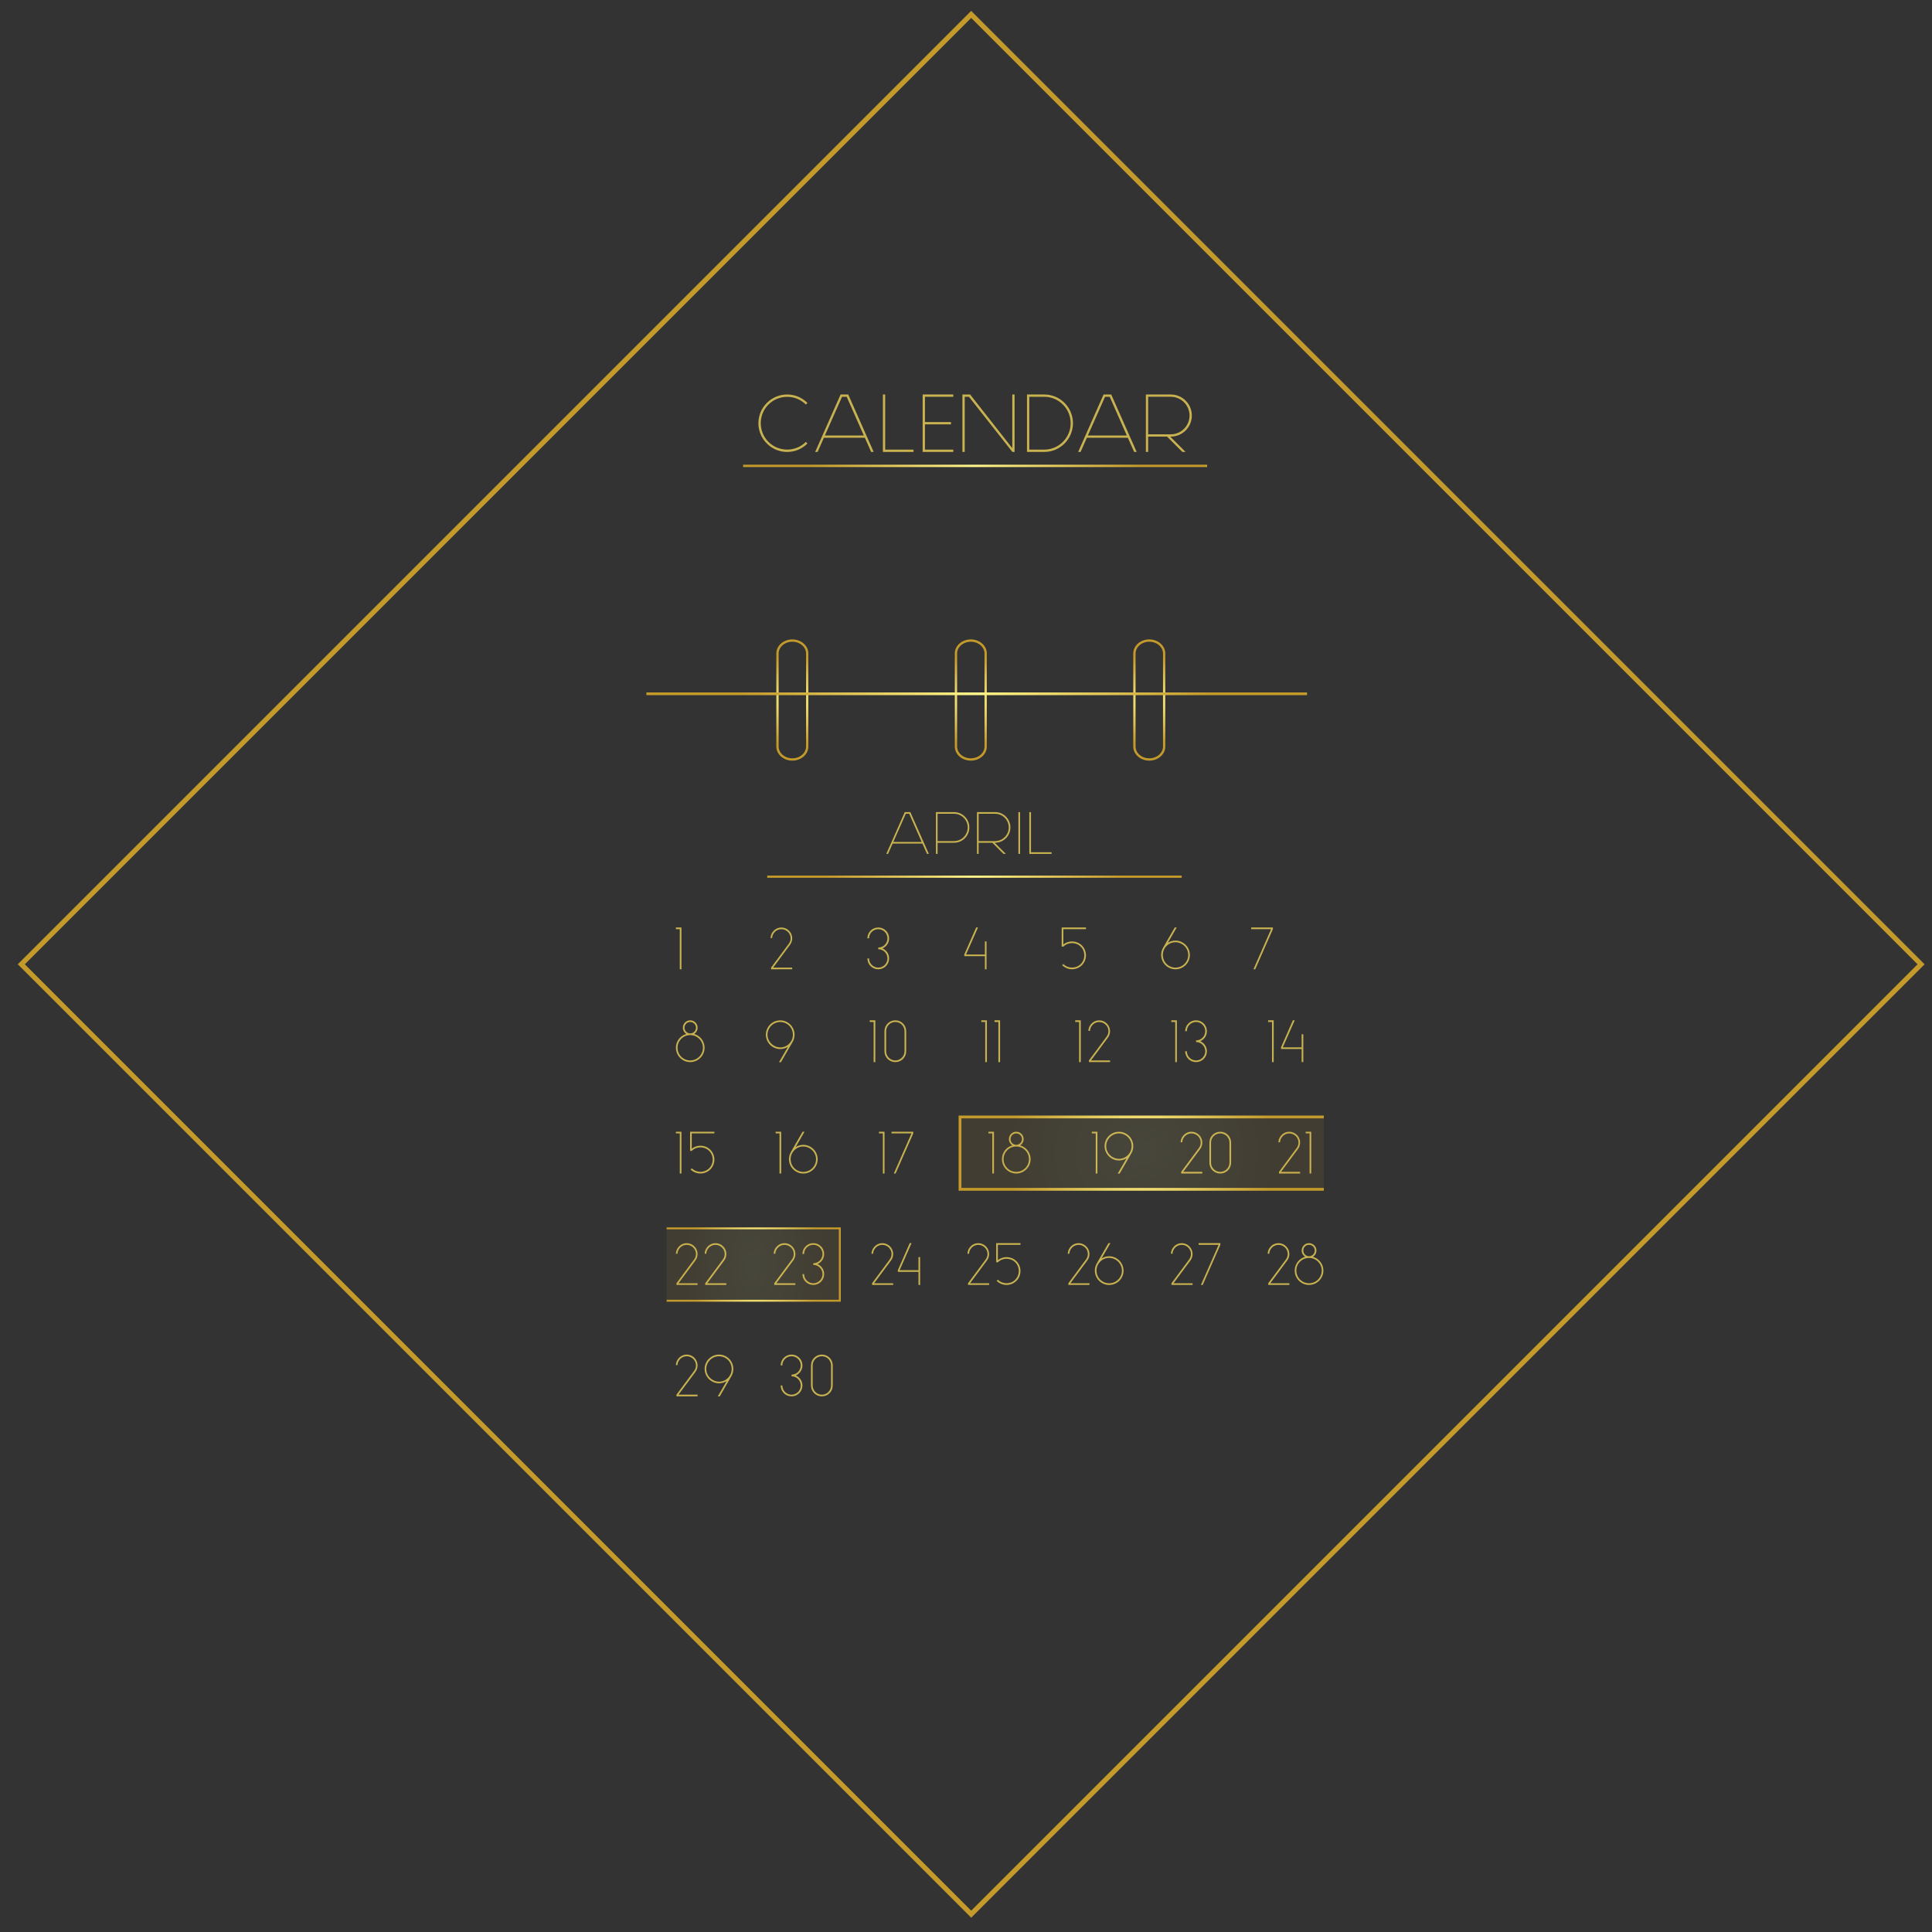 <?xml version="1.0" encoding="utf-8"?>
<!-- Generator: Adobe Illustrator 16.0.0, SVG Export Plug-In . SVG Version: 6.00 Build 0)  -->
<!DOCTYPE svg PUBLIC "-//W3C//DTD SVG 1.1//EN" "http://www.w3.org/Graphics/SVG/1.1/DTD/svg11.dtd">
<svg version="1.1" id="Layer_3" xmlns="http://www.w3.org/2000/svg" xmlns:xlink="http://www.w3.org/1999/xlink" x="0px" y="0px"
	 width="150px" height="150px" viewBox="0 0 150 150" enable-background="new 0 0 150 150" xml:space="preserve">
<rect x="0" y="0" width="150" height="150" fill="#333333" stroke="none"/>
<radialGradient id="SVGID_1_" cx="61.518" cy="67.668" r="3.917" gradientTransform="matrix(1 0 0 0.87 0 -4.495)" gradientUnits="userSpaceOnUse">
	<stop  offset="0" style="stop-color:#FFF58A"/>
	<stop  offset="1" style="stop-color:#C49A2B"/>
</radialGradient>
<path fill="none" stroke="url(#SVGID_1_)" stroke-width="0.179" stroke-miterlimit="10" d="M60.364,57.962
	c0,0.554,0.517,1.003,1.154,1.003l0,0c0.637,0,1.153-0.449,1.153-1.003v-7.225c0-0.555-0.517-1.004-1.153-1.004l0,0
	c-0.638,0-1.154,0.449-1.154,1.004V57.962z"/>
<radialGradient id="SVGID_2_" cx="75.374" cy="67.668" r="3.916" gradientTransform="matrix(1 0 0 0.87 0 -4.495)" gradientUnits="userSpaceOnUse">
	<stop  offset="0" style="stop-color:#FFF58A"/>
	<stop  offset="1" style="stop-color:#C49A2B"/>
</radialGradient>
<path fill="none" stroke="url(#SVGID_2_)" stroke-width="0.179" stroke-miterlimit="10" d="M74.22,57.962
	c0,0.554,0.517,1.003,1.154,1.003l0,0c0.639,0,1.153-0.449,1.153-1.003v-7.225c0-0.555-0.515-1.004-1.153-1.004l0,0
	c-0.637,0-1.154,0.449-1.154,1.004V57.962z"/>
<radialGradient id="SVGID_3_" cx="89.231" cy="67.668" r="3.917" gradientTransform="matrix(1 0 0 0.87 0 -4.495)" gradientUnits="userSpaceOnUse">
	<stop  offset="0" style="stop-color:#FFF58A"/>
	<stop  offset="1" style="stop-color:#C49A2B"/>
</radialGradient>
<path fill="none" stroke="url(#SVGID_3_)" stroke-width="0.179" stroke-miterlimit="10" d="M88.076,57.962
	c0,0.554,0.518,1.003,1.154,1.003l0,0c0.638,0,1.154-0.449,1.154-1.003v-7.225c0-0.555-0.517-1.004-1.154-1.004l0,0
	c-0.637,0-1.154,0.449-1.154,1.004V57.962z"/>
<g>
	<path fill="#C9B250" d="M71.617,65.497h-2.314l-0.355,0.8h-0.139l1.437-3.245h0.433l1.436,3.245h-0.142L71.617,65.497z
		 M69.358,65.366h2.198l-0.965-2.185h-0.264L69.358,65.366z"/>
	<path fill="#C9B250" d="M72.665,63.052h1.406c0.658,0,1.189,0.532,1.189,1.19c0,0.657-0.532,1.189-1.189,1.189h-1.276v0.865h-0.13
		V63.052z M72.795,65.302h1.276c0.584,0,1.061-0.476,1.061-1.06s-0.476-1.061-1.061-1.061h-1.276V65.302z"/>
	<path fill="#C9B250" d="M77.229,65.431l0.864,0.865h-0.182l-0.865-0.865h-1.065v0.865h-0.128v-3.245h1.406
		c0.658,0,1.189,0.532,1.189,1.19c0,0.657-0.531,1.189-1.189,1.189H77.229z M75.981,65.302h1.277c0.585,0,1.06-0.476,1.06-1.06
		s-0.475-1.061-1.06-1.061h-1.277V65.302z"/>
	<path fill="#C9B250" d="M79.068,63.052h0.129v3.245h-0.129V63.052z"/>
	<path fill="#C9B250" d="M79.914,63.052h0.131v3.115h1.6v0.13h-1.73V63.052z"/>
</g>
<g>
	<radialGradient id="SVGID_4_" cx="75.657" cy="68.065" r="11.378" gradientUnits="userSpaceOnUse">
		<stop  offset="0" style="stop-color:#FFF58A"/>
		<stop  offset="1" style="stop-color:#C49A2B"/>
	</radialGradient>
	
		<line fill="none" stroke="url(#SVGID_4_)" stroke-width="0.173" stroke-miterlimit="10" x1="59.566" y1="68.065" x2="91.747" y2="68.065"/>
</g>
<g>
	<path fill="#C9B250" d="M52.475,72.009h0.433v3.246h-0.13v-3.116h-0.303V72.009z"/>
	<path fill="#C9B250" d="M59.867,75.255v-0.131l1.372-1.847c0.238-0.307,0.173-0.767-0.151-0.996
		c-0.312-0.233-0.762-0.169-0.996,0.152c-0.091,0.12-0.138,0.259-0.143,0.396h-0.125c0.004-0.164,0.061-0.333,0.168-0.475
		c0.272-0.375,0.801-0.458,1.177-0.172c0.372,0.277,0.45,0.804,0.173,1.171l-1.315,1.77h1.48v0.131H59.867z"/>
	<path fill="#C9B250" d="M67.345,72.853c0-0.467,0.375-0.843,0.843-0.843s0.844,0.376,0.844,0.843c0,0.355-0.216,0.653-0.519,0.779
		c0.302,0.13,0.519,0.428,0.519,0.779c0,0.467-0.376,0.844-0.844,0.844s-0.843-0.377-0.843-0.844h0.129
		c0,0.393,0.32,0.713,0.713,0.713c0.395,0,0.714-0.32,0.714-0.713c0-0.395-0.32-0.714-0.714-0.714v-0.13
		c0.411,0,0.714-0.329,0.714-0.714c0-0.393-0.32-0.713-0.714-0.713c-0.393,0-0.713,0.321-0.713,0.713H67.345z"/>
	<path fill="#C9B250" d="M74.866,74.107l0.921-2.098h0.143l-0.926,2.098h1.463v-1.016h0.128v2.164h-0.128v-1.018h-1.601V74.107z"/>
	<path fill="#C9B250" d="M82.429,72.009h1.887v0.13h-1.758v1.189c0.426-0.338,1.044-0.312,1.442,0.078
		c0.42,0.425,0.42,1.107,0,1.532c-0.425,0.419-1.108,0.419-1.532,0l0.09-0.091c0.373,0.368,0.979,0.368,1.352,0
		c0.367-0.372,0.367-0.978,0-1.35c-0.372-0.368-0.979-0.368-1.352,0h-0.129V72.009z"/>
	<path fill="#C9B250" d="M91.209,72.009h0.15l-0.688,1.189c0.338-0.212,0.779-0.238,1.147-0.021
		c0.532,0.307,0.723,0.987,0.415,1.518c-0.307,0.533-0.99,0.72-1.523,0.413c-0.536-0.308-0.714-0.992-0.411-1.523L91.209,72.009z
		 M90.771,74.995c0.476,0.273,1.077,0.108,1.351-0.363c0.272-0.472,0.108-1.069-0.368-1.341c-0.459-0.269-1.056-0.13-1.341,0.358
		C90.144,74.12,90.3,74.722,90.771,74.995z"/>
	<path fill="#C9B250" d="M97.139,72.009h1.687v0.13l-1.371,3.116h-0.139l1.372-3.116h-1.549V72.009z"/>
</g>
<g>
	<path fill="#C9B250" d="M53.588,79.217c0.316,0,0.575,0.256,0.575,0.572c0,0.203-0.108,0.385-0.272,0.488
		c0.467,0.13,0.813,0.562,0.813,1.068c0,0.615-0.502,1.116-1.116,1.116c-0.614,0-1.112-0.501-1.112-1.116
		c0-0.507,0.342-0.938,0.809-1.068c-0.16-0.104-0.268-0.285-0.268-0.488C53.017,79.473,53.272,79.217,53.588,79.217z M53.588,82.332
		c0.545,0,0.987-0.44,0.987-0.986c0-0.545-0.442-0.982-0.987-0.982s-0.982,0.438-0.982,0.982
		C52.605,81.892,53.043,82.332,53.588,82.332z M53.588,80.234c0.247,0,0.446-0.199,0.446-0.445c0-0.248-0.199-0.442-0.446-0.442
		c-0.247,0-0.441,0.194-0.441,0.442C53.146,80.035,53.341,80.234,53.588,80.234z"/>
	<path fill="#C9B250" d="M60.633,82.467h-0.151l0.688-1.189c-0.337,0.211-0.779,0.237-1.147,0.021
		c-0.531-0.307-0.722-0.986-0.415-1.519c0.307-0.531,0.991-0.719,1.523-0.411c0.537,0.308,0.714,0.991,0.411,1.523L60.633,82.467z
		 M61.071,79.481c-0.477-0.272-1.078-0.108-1.35,0.363c-0.272,0.472-0.108,1.068,0.368,1.341c0.458,0.269,1.056,0.131,1.341-0.359
		C61.698,80.355,61.542,79.754,61.071,79.481z"/>
	<path fill="#C9B250" d="M67.526,79.217h0.434v3.245h-0.131v-3.115h-0.303V79.217z"/>
	<path fill="#C9B250" d="M70.357,80.061v1.558c0,0.468-0.376,0.844-0.844,0.844s-0.844-0.376-0.844-0.844v-1.558
		c0-0.467,0.376-0.844,0.844-0.844S70.357,79.594,70.357,80.061z M68.8,81.618c0,0.395,0.32,0.714,0.713,0.714
		c0.394,0,0.714-0.319,0.714-0.714v-1.558c0-0.393-0.32-0.714-0.714-0.714c-0.394,0-0.713,0.321-0.713,0.714V81.618z"/>
	<path fill="#C9B250" d="M76.19,79.217h0.433v3.245h-0.13v-3.115H76.19V79.217z"/>
	<path fill="#C9B250" d="M77.212,79.217h0.433v3.245h-0.13v-3.115h-0.303V79.217z"/>
	<path fill="#C9B250" d="M83.479,79.217h0.433v3.245h-0.131v-3.115h-0.302V79.217z"/>
	<path fill="#C9B250" d="M84.544,82.462v-0.13l1.372-1.847c0.238-0.309,0.173-0.767-0.152-0.996
		c-0.312-0.233-0.762-0.168-0.995,0.152c-0.091,0.121-0.139,0.259-0.143,0.398h-0.125c0.004-0.165,0.061-0.334,0.168-0.478
		c0.273-0.375,0.801-0.458,1.177-0.172c0.372,0.277,0.45,0.805,0.173,1.172l-1.314,1.77h1.479v0.13H84.544z"/>
	<path fill="#C9B250" d="M90.94,79.217h0.433v3.245h-0.129v-3.115H90.94V79.217z"/>
	<path fill="#C9B250" d="M92.016,80.061c0-0.467,0.377-0.844,0.845-0.844c0.467,0,0.843,0.377,0.843,0.844
		c0,0.355-0.216,0.654-0.519,0.778c0.303,0.131,0.519,0.43,0.519,0.779c0,0.468-0.376,0.844-0.843,0.844
		c-0.468,0-0.845-0.376-0.845-0.844h0.131c0,0.395,0.32,0.714,0.714,0.714s0.714-0.319,0.714-0.714s-0.32-0.714-0.714-0.714v-0.129
		c0.41,0,0.714-0.329,0.714-0.715c0-0.393-0.32-0.714-0.714-0.714s-0.714,0.321-0.714,0.714H92.016z"/>
	<path fill="#C9B250" d="M98.457,79.217h0.433v3.245h-0.131v-3.115h-0.302V79.217z"/>
	<path fill="#C9B250" d="M99.457,81.316l0.921-2.1h0.143l-0.926,2.1h1.463v-1.018h0.13v2.163h-0.13v-1.017h-1.601V81.316z"/>
</g>
<radialGradient id="SVGID_5_" cx="111.972" cy="53.866" r="14.739" gradientTransform="matrix(1.23 0 0 1 -61.938 0)" gradientUnits="userSpaceOnUse">
	<stop  offset="0" style="stop-color:#FFF58A"/>
	<stop  offset="1" style="stop-color:#C49A2B"/>
</radialGradient>
<line fill="none" stroke="url(#SVGID_5_)" stroke-width="0.212" stroke-miterlimit="10" x1="50.187" y1="53.866" x2="101.479" y2="53.866"/>
<g>
	<path fill="#C9B250" d="M52.476,87.868h0.433v3.245h-0.13v-3.115h-0.303V87.868z"/>
	<path fill="#C9B250" d="M53.579,87.868h1.886v0.13h-1.757v1.189c0.424-0.338,1.043-0.312,1.441,0.077
		c0.42,0.425,0.42,1.108,0,1.532c-0.424,0.419-1.107,0.419-1.532,0l0.091-0.091c0.372,0.367,0.978,0.367,1.351,0
		c0.368-0.372,0.368-0.978,0-1.35c-0.373-0.368-0.979-0.368-1.351,0h-0.129V87.868z"/>
	<path fill="#C9B250" d="M60.219,87.868h0.433v3.245h-0.13v-3.115h-0.302V87.868z"/>
	<path fill="#C9B250" d="M62.312,87.868h0.151l-0.688,1.189c0.337-0.213,0.779-0.238,1.146-0.021
		c0.533,0.307,0.723,0.986,0.416,1.518c-0.307,0.533-0.991,0.72-1.523,0.412c-0.537-0.307-0.713-0.991-0.411-1.522L62.312,87.868z
		 M61.875,90.854c0.476,0.272,1.077,0.107,1.35-0.363c0.273-0.472,0.108-1.069-0.368-1.342c-0.459-0.269-1.056-0.13-1.341,0.358
		C61.248,89.979,61.403,90.58,61.875,90.854z"/>
	<path fill="#C9B250" d="M68.241,87.868h0.433v3.245h-0.13v-3.115h-0.302V87.868z"/>
	<path fill="#C9B250" d="M69.218,87.868h1.687v0.13l-1.371,3.115h-0.138l1.371-3.115h-1.549V87.868z"/>
	<path fill="#C9B250" d="M76.739,87.868h0.433v3.245h-0.13v-3.115h-0.303V87.868z"/>
	<path fill="#C9B250" d="M78.901,87.868c0.316,0,0.575,0.254,0.575,0.57c0,0.204-0.108,0.385-0.272,0.489
		c0.468,0.13,0.813,0.563,0.813,1.069c0,0.614-0.502,1.116-1.116,1.116s-1.111-0.502-1.111-1.116c0-0.507,0.341-0.939,0.808-1.069
		c-0.159-0.104-0.267-0.285-0.267-0.489C78.331,88.122,78.585,87.868,78.901,87.868z M78.901,90.982
		c0.545,0,0.986-0.441,0.986-0.985c0-0.546-0.441-0.983-0.986-0.983s-0.982,0.438-0.982,0.983
		C77.919,90.541,78.356,90.982,78.901,90.982z M78.901,88.884c0.247,0,0.445-0.198,0.445-0.445c0-0.246-0.198-0.44-0.445-0.44
		c-0.246,0-0.441,0.194-0.441,0.44C78.46,88.686,78.655,88.884,78.901,88.884z"/>
	<path fill="#C9B250" d="M84.77,87.868h0.433v3.245h-0.13v-3.115H84.77V87.868z"/>
	<path fill="#C9B250" d="M86.932,91.117h-0.152l0.688-1.19c-0.338,0.213-0.779,0.239-1.146,0.022
		c-0.532-0.308-0.723-0.986-0.416-1.52c0.308-0.532,0.992-0.718,1.523-0.411c0.537,0.308,0.714,0.992,0.411,1.523L86.932,91.117z
		 M87.368,88.132c-0.477-0.273-1.077-0.108-1.35,0.363c-0.273,0.471-0.108,1.069,0.367,1.342c0.459,0.269,1.056,0.129,1.342-0.359
		C87.995,89.005,87.84,88.403,87.368,88.132z"/>
	<path fill="#C9B250" d="M91.706,91.113v-0.131l1.371-1.847c0.238-0.307,0.174-0.767-0.15-0.996
		c-0.312-0.233-0.763-0.169-0.995,0.151c-0.092,0.121-0.14,0.261-0.144,0.398h-0.125c0.004-0.164,0.061-0.334,0.169-0.476
		c0.271-0.377,0.8-0.459,1.177-0.173c0.372,0.276,0.449,0.804,0.173,1.172l-1.314,1.77h1.479v0.131H91.706z"/>
	<path fill="#C9B250" d="M95.584,88.711v1.559c0,0.466-0.377,0.844-0.844,0.844c-0.468,0-0.844-0.378-0.844-0.844v-1.559
		c0-0.468,0.376-0.843,0.844-0.843C95.207,87.868,95.584,88.243,95.584,88.711z M94.025,90.27c0,0.393,0.321,0.713,0.715,0.713
		c0.393,0,0.714-0.32,0.714-0.713v-1.559c0-0.394-0.321-0.713-0.714-0.713c-0.394,0-0.715,0.319-0.715,0.713V90.27z"/>
	<path fill="#C9B250" d="M99.299,91.113v-0.131l1.371-1.847c0.238-0.307,0.174-0.767-0.15-0.996
		c-0.312-0.233-0.763-0.169-0.996,0.151c-0.091,0.121-0.138,0.261-0.143,0.398h-0.125c0.004-0.164,0.061-0.334,0.169-0.476
		c0.271-0.377,0.8-0.459,1.177-0.173c0.371,0.276,0.449,0.804,0.173,1.172l-1.315,1.77h1.48v0.131H99.299z"/>
	<path fill="#C9B250" d="M101.374,87.868h0.433v3.245h-0.131v-3.115h-0.302V87.868z"/>
</g>
<g>
	<path fill="#C9B250" d="M52.519,99.763v-0.13l1.372-1.847c0.238-0.309,0.173-0.767-0.152-0.996
		c-0.311-0.233-0.762-0.168-0.995,0.151c-0.091,0.122-0.139,0.26-0.143,0.399h-0.125c0.004-0.165,0.06-0.334,0.168-0.478
		c0.272-0.375,0.801-0.458,1.177-0.172c0.372,0.277,0.45,0.805,0.173,1.172l-1.315,1.77h1.479v0.13H52.519z"/>
	<path fill="#C9B250" d="M54.752,99.763v-0.13l1.372-1.847c0.238-0.309,0.173-0.767-0.151-0.996
		c-0.312-0.233-0.762-0.168-0.996,0.151c-0.091,0.122-0.138,0.26-0.142,0.399h-0.125c0.004-0.165,0.061-0.334,0.168-0.478
		c0.272-0.375,0.801-0.458,1.177-0.172c0.372,0.277,0.45,0.805,0.173,1.172l-1.315,1.77h1.48v0.13H54.752z"/>
	<path fill="#C9B250" d="M60.112,99.763v-0.13l1.372-1.847c0.238-0.309,0.173-0.767-0.151-0.996
		c-0.312-0.233-0.762-0.168-0.996,0.151c-0.09,0.122-0.138,0.26-0.142,0.399h-0.125c0.004-0.165,0.06-0.334,0.168-0.478
		c0.272-0.375,0.8-0.458,1.177-0.172c0.372,0.277,0.45,0.805,0.173,1.172l-1.315,1.77h1.479v0.13H60.112z"/>
	<path fill="#C9B250" d="M62.301,97.361c0-0.467,0.376-0.844,0.844-0.844s0.844,0.377,0.844,0.844c0,0.355-0.217,0.654-0.519,0.778
		c0.302,0.131,0.519,0.43,0.519,0.78c0,0.467-0.376,0.843-0.844,0.843s-0.844-0.376-0.844-0.843h0.129
		c0,0.394,0.321,0.713,0.714,0.713s0.714-0.319,0.714-0.713c0-0.395-0.321-0.714-0.714-0.714v-0.13c0.411,0,0.714-0.33,0.714-0.715
		c0-0.393-0.321-0.714-0.714-0.714s-0.714,0.321-0.714,0.714H62.301z"/>
	<path fill="#C9B250" d="M67.705,99.763v-0.13l1.371-1.847c0.239-0.309,0.173-0.767-0.151-0.996
		c-0.312-0.233-0.762-0.168-0.995,0.151c-0.091,0.122-0.139,0.26-0.143,0.399h-0.125c0.005-0.165,0.061-0.334,0.169-0.478
		c0.272-0.375,0.8-0.458,1.177-0.172c0.372,0.277,0.45,0.805,0.173,1.172l-1.315,1.77h1.479v0.13H67.705z"/>
	<path fill="#C9B250" d="M69.708,98.617l0.922-2.1h0.143l-0.926,2.1h1.463V97.6h0.129v2.163h-0.129v-1.016h-1.601V98.617z"/>
	<path fill="#C9B250" d="M75.154,99.763v-0.13l1.373-1.847c0.237-0.309,0.173-0.767-0.152-0.996
		c-0.312-0.233-0.761-0.168-0.995,0.151c-0.091,0.122-0.139,0.26-0.143,0.399h-0.125c0.004-0.165,0.061-0.334,0.168-0.478
		c0.273-0.375,0.802-0.458,1.177-0.172c0.372,0.277,0.45,0.805,0.173,1.172l-1.314,1.77h1.48v0.13H75.154z"/>
	<path fill="#C9B250" d="M77.344,96.518h1.887v0.13h-1.757v1.19c0.424-0.338,1.043-0.313,1.44,0.077c0.42,0.425,0.42,1.108,0,1.533
		c-0.424,0.419-1.107,0.419-1.531,0l0.091-0.093c0.372,0.369,0.978,0.369,1.351,0c0.367-0.371,0.367-0.977,0-1.35
		c-0.373-0.368-0.979-0.368-1.351,0h-0.13V96.518z"/>
	<path fill="#C9B250" d="M82.945,99.763v-0.13l1.371-1.847c0.238-0.309,0.174-0.767-0.15-0.996
		c-0.313-0.233-0.763-0.168-0.996,0.151c-0.092,0.122-0.138,0.26-0.143,0.399h-0.125c0.004-0.165,0.061-0.334,0.169-0.478
		c0.271-0.375,0.8-0.458,1.177-0.172c0.371,0.277,0.449,0.805,0.173,1.172l-1.315,1.77h1.48v0.13H82.945z"/>
	<path fill="#C9B250" d="M86.06,96.518h0.151l-0.688,1.19c0.337-0.212,0.778-0.238,1.146-0.022c0.533,0.308,0.723,0.987,0.416,1.52
		c-0.308,0.532-0.991,0.718-1.523,0.411c-0.536-0.308-0.713-0.991-0.411-1.523L86.06,96.518z M85.622,99.504
		c0.476,0.271,1.077,0.108,1.35-0.364c0.273-0.472,0.108-1.068-0.367-1.341c-0.459-0.269-1.056-0.13-1.342,0.359
		C84.995,98.63,85.15,99.231,85.622,99.504z"/>
	<path fill="#C9B250" d="M90.951,99.763v-0.13l1.371-1.847c0.239-0.309,0.173-0.767-0.151-0.996
		c-0.311-0.233-0.762-0.168-0.994,0.151c-0.092,0.122-0.14,0.26-0.144,0.399h-0.126c0.005-0.165,0.061-0.334,0.169-0.478
		c0.272-0.375,0.801-0.458,1.177-0.172c0.372,0.277,0.45,0.805,0.174,1.172l-1.315,1.77h1.479v0.13H90.951z"/>
	<path fill="#C9B250" d="M93.062,96.518h1.687v0.13l-1.372,3.115h-0.138l1.372-3.115h-1.549V96.518z"/>
	<path fill="#C9B250" d="M98.465,99.763v-0.13l1.371-1.847c0.238-0.309,0.173-0.767-0.151-0.996
		c-0.313-0.233-0.762-0.168-0.995,0.151c-0.091,0.122-0.139,0.26-0.144,0.399h-0.125c0.004-0.165,0.061-0.334,0.169-0.478
		c0.272-0.375,0.801-0.458,1.177-0.172c0.372,0.277,0.449,0.805,0.173,1.172l-1.314,1.77h1.479v0.13H98.465z"/>
	<path fill="#C9B250" d="M101.632,96.518c0.315,0,0.575,0.255,0.575,0.572c0,0.203-0.108,0.385-0.272,0.488
		c0.468,0.13,0.813,0.562,0.813,1.068c0,0.614-0.502,1.116-1.116,1.116s-1.111-0.502-1.111-1.116c0-0.507,0.341-0.938,0.809-1.068
		c-0.16-0.104-0.269-0.285-0.269-0.488C101.061,96.772,101.316,96.518,101.632,96.518z M101.632,99.633
		c0.545,0,0.986-0.44,0.986-0.986c0-0.545-0.441-0.981-0.986-0.981s-0.983,0.437-0.983,0.981
		C100.648,99.192,101.087,99.633,101.632,99.633z M101.632,97.535c0.247,0,0.445-0.199,0.445-0.445c0-0.247-0.198-0.442-0.445-0.442
		c-0.246,0-0.442,0.195-0.442,0.442C101.189,97.336,101.386,97.535,101.632,97.535z"/>
</g>
<g>
	<path fill="#C9B250" d="M52.519,108.413v-0.13l1.372-1.848c0.238-0.308,0.173-0.766-0.152-0.996
		c-0.311-0.233-0.762-0.169-0.995,0.152c-0.091,0.121-0.139,0.26-0.143,0.398h-0.125c0.004-0.165,0.06-0.334,0.168-0.477
		c0.272-0.376,0.801-0.459,1.177-0.173c0.372,0.277,0.45,0.805,0.173,1.173l-1.315,1.77h1.479v0.13H52.519z"/>
	<path fill="#C9B250" d="M55.88,108.417h-0.151l0.688-1.189c-0.337,0.212-0.779,0.238-1.146,0.021
		c-0.532-0.308-0.723-0.986-0.416-1.519c0.307-0.533,0.991-0.719,1.523-0.412c0.536,0.308,0.714,0.992,0.411,1.523L55.88,108.417z
		 M56.317,105.432c-0.476-0.272-1.077-0.107-1.35,0.363c-0.272,0.472-0.108,1.069,0.368,1.342c0.459,0.269,1.056,0.13,1.342-0.359
		C56.944,106.306,56.789,105.704,56.317,105.432z"/>
	<path fill="#C9B250" d="M60.612,106.012c0-0.468,0.376-0.844,0.844-0.844c0.467,0,0.844,0.376,0.844,0.844
		c0,0.354-0.217,0.653-0.519,0.778c0.302,0.13,0.519,0.429,0.519,0.779c0,0.467-0.376,0.844-0.844,0.844
		c-0.468,0-0.844-0.377-0.844-0.844h0.13c0,0.393,0.32,0.714,0.713,0.714c0.394,0,0.714-0.321,0.714-0.714
		c0-0.395-0.32-0.715-0.714-0.715v-0.129c0.411,0,0.714-0.329,0.714-0.714c0-0.394-0.32-0.714-0.714-0.714
		c-0.394,0-0.713,0.32-0.713,0.714H60.612z"/>
	<path fill="#C9B250" d="M64.653,106.012v1.558c0,0.467-0.376,0.844-0.844,0.844c-0.467,0-0.843-0.377-0.843-0.844v-1.558
		c0-0.468,0.376-0.844,0.843-0.844C64.277,105.168,64.653,105.544,64.653,106.012z M63.095,107.569c0,0.393,0.321,0.714,0.714,0.714
		c0.394,0,0.714-0.321,0.714-0.714v-1.558c0-0.394-0.321-0.714-0.714-0.714c-0.393,0-0.714,0.32-0.714,0.714V107.569z"/>
</g>
<radialGradient id="SVGID_6_" cx="99.144" cy="89.529" r="9.635" gradientTransform="matrix(1.065 0 0 1 -17.028 0)" gradientUnits="userSpaceOnUse">
	<stop  offset="0" style="stop-color:#FFF58A"/>
	<stop  offset="1" style="stop-color:#C49A2B"/>
</radialGradient>
<polyline fill="none" stroke="url(#SVGID_6_)" stroke-width="0.219" stroke-miterlimit="10" points="102.78,92.338 74.536,92.338 
	74.536,86.72 102.78,86.72 "/>
<radialGradient id="SVGID_7_" cx="689.049" cy="98.18" r="9.618" gradientTransform="matrix(-0.507 0 0 1 407.985 0)" gradientUnits="userSpaceOnUse">
	<stop  offset="0" style="stop-color:#FFF58A"/>
	<stop  offset="1" style="stop-color:#C49A2B"/>
</radialGradient>
<polyline fill="none" stroke="url(#SVGID_7_)" stroke-width="0.151" stroke-miterlimit="10" points="51.757,100.989 
	65.204,100.989 65.204,95.369 51.757,95.369 "/>
<radialGradient id="SVGID_8_" cx="87.971" cy="89.529" r="9.98" gradientTransform="matrix(1.021 0 0 0.958 -1.159 3.73)" gradientUnits="userSpaceOnUse">
	<stop  offset="0" style="stop-color:#FFF58A"/>
	<stop  offset="1" style="stop-color:#C49A2B"/>
</radialGradient>
<polyline opacity="0.1" fill="url(#SVGID_8_)" points="102.78,92.338 74.536,92.338 74.536,86.72 102.78,86.72 "/>
<radialGradient id="SVGID_9_" cx="58.533" cy="98.18" r="5.184" gradientTransform="matrix(-0.993 0 0 -1.957 116.597 290.361)" gradientUnits="userSpaceOnUse">
	<stop  offset="0" style="stop-color:#FFF58A"/>
	<stop  offset="1" style="stop-color:#C49A2B"/>
</radialGradient>
<polyline opacity="0.1" fill="url(#SVGID_9_)" points="51.757,100.989 65.204,100.989 65.204,95.369 51.757,95.369 "/>
<g>
	<path fill="#C9B250" d="M62.69,34.434c-0.869,0.875-2.284,0.875-3.152,0c-0.874-0.868-0.874-2.283,0-3.151
		c0.868-0.874,2.283-0.874,3.152,0l-0.125,0.125c-0.796-0.797-2.105-0.797-2.902,0c-0.796,0.797-0.796,2.105,0,2.901
		c0.797,0.797,2.106,0.797,2.902,0L62.69,34.434z"/>
	<path fill="#C9B250" d="M67.148,33.988h-3.182l-0.488,1.101h-0.189l1.974-4.46h0.595l1.974,4.46h-0.196L67.148,33.988z
		 M64.043,33.81h3.021l-1.326-3.003h-0.363L64.043,33.81z"/>
	<path fill="#C9B250" d="M68.548,30.628h0.178v4.281h2.201v0.179h-2.379V30.628z"/>
	<path fill="#C9B250" d="M71.635,30.628h2.379v0.178h-2.201v1.963h2.021v0.179h-2.021v1.961h2.201v0.179h-2.379V30.628z"/>
	<path fill="#C9B250" d="M78.771,35.088H78.6l-3.372-4.282h-0.327v4.282h-0.179v-4.46h0.595l3.277,4.169v-4.169h0.178V35.088z"/>
	<path fill="#C9B250" d="M79.736,30.628h1.338c1.231,0,2.23,0.999,2.23,2.23c0,1.231-0.999,2.23-2.23,2.23h-1.338V30.628z
		 M79.914,34.909h1.16c1.13,0,2.051-0.921,2.051-2.051c0-1.13-0.921-2.052-2.051-2.052h-1.16V34.909z"/>
	<path fill="#C9B250" d="M87.566,33.988h-3.182l-0.488,1.101h-0.189l1.974-4.46h0.595l1.975,4.46h-0.196L87.566,33.988z
		 M84.462,33.81h3.021l-1.325-3.003h-0.363L84.462,33.81z"/>
	<path fill="#C9B250" d="M90.857,33.898l1.189,1.19h-0.25l-1.189-1.19h-1.464v1.19h-0.178v-4.46h1.933
		c0.904,0,1.636,0.732,1.636,1.636c0,0.903-0.731,1.635-1.636,1.635H90.857z M89.144,33.72h1.755c0.803,0,1.456-0.654,1.456-1.457
		s-0.653-1.458-1.456-1.458h-1.755V33.72z"/>
</g>
<g>
	
		<radialGradient id="SVGID_10_" cx="75.708" cy="40.045" r="12.738" gradientTransform="matrix(1 0 0 0.903 0 0)" gradientUnits="userSpaceOnUse">
		<stop  offset="0" style="stop-color:#FFF58A"/>
		<stop  offset="1" style="stop-color:#C49A2B"/>
	</radialGradient>
	
		<line fill="none" stroke="url(#SVGID_10_)" stroke-width="0.184" stroke-miterlimit="10" x1="57.694" y1="36.171" x2="93.722" y2="36.171"/>
</g>
<radialGradient id="SVGID_11_" cx="-49.969" cy="157.113" r="52.351" gradientTransform="matrix(0.707 -0.707 0.707 0.707 -0.344 -71.562)" gradientUnits="userSpaceOnUse">
	<stop  offset="0" style="stop-color:#FFF58A"/>
	<stop  offset="1" style="stop-color:#C49A2B"/>
</radialGradient>
<rect x="23.263" y="22.711" transform="matrix(0.707 -0.707 0.707 0.707 -30.849 75.257)" fill="none" stroke="url(#SVGID_11_)" stroke-width="0.387" stroke-miterlimit="10" width="104.311" height="104.313"/>
</svg>
